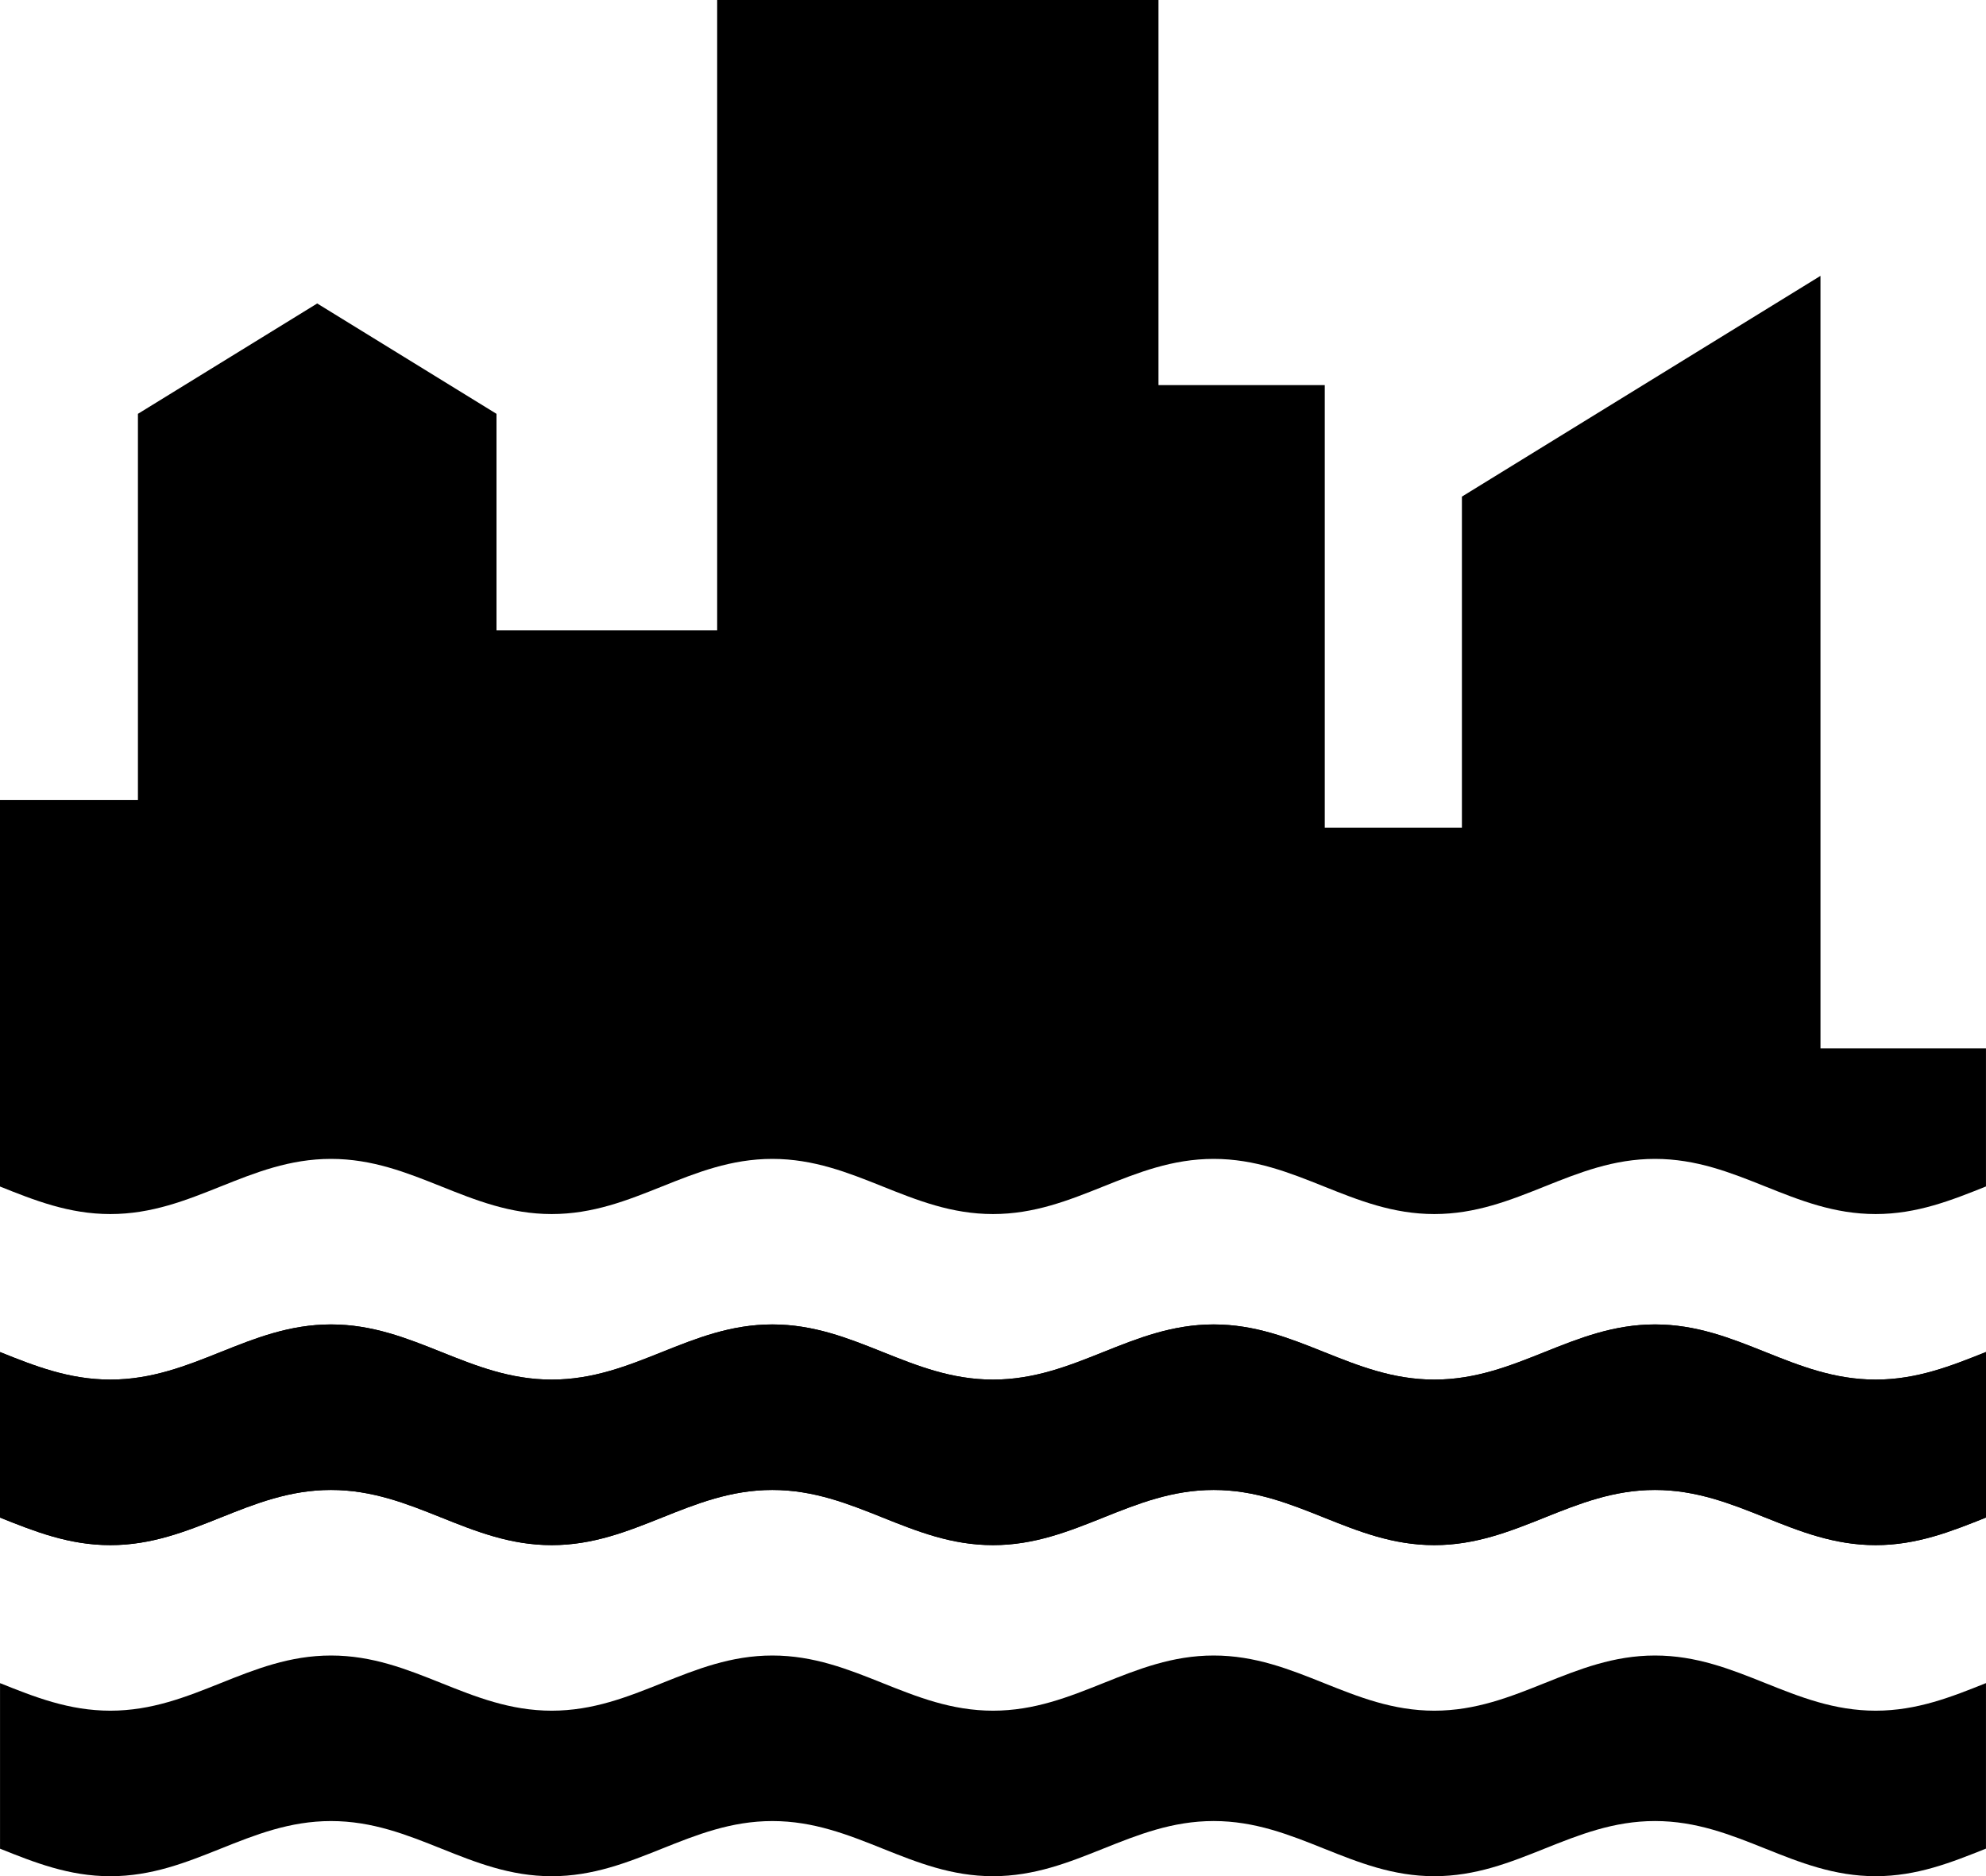 <svg xmlns="http://www.w3.org/2000/svg" xmlns:xlink="http://www.w3.org/1999/xlink" version="1.1" id="Layer_1" x="0px" y="0px" width="100px" height="94.45px" viewBox="0 0 100 94.45" enable-background="new 0 0 100 94.45" xml:space="preserve">
<path d="M100,68.062c-1.736,0.694-3.473,1.389-5.556,1.389c-4.167,0-6.944-2.777-11.111-2.777c-4.166,0-6.944,2.777-11.111,2.777  c-4.166,0-6.944-2.777-11.11-2.777c-4.167,0-6.944,2.777-11.111,2.777c-4.167,0-6.944-2.777-11.111-2.777s-6.944,2.777-11.111,2.777  c-4.167,0-6.944-2.777-11.111-2.777S9.723,69.45,5.556,69.45c-2.083,0-3.82-0.691-5.556-1.386v8.333  c1.736,0.694,3.472,1.387,5.556,1.387c4.167,0,6.944-2.778,11.111-2.778s6.944,2.778,11.111,2.778c4.167,0,6.945-2.778,11.111-2.778  S45.833,77.784,50,77.784c4.167,0,6.944-2.778,11.111-2.778c4.166,0,6.944,2.778,11.11,2.778c4.167,0,6.945-2.778,11.111-2.778  c4.167,0,6.944,2.778,11.111,2.778c2.083,0,3.819-0.694,5.556-1.39V68.062z"/>
<path d="M100,84.729c-1.736,0.694-3.473,1.389-5.556,1.389c-4.167,0-6.944-2.778-11.111-2.778c-4.166,0-6.944,2.778-11.111,2.778  c-4.166,0-6.944-2.778-11.11-2.778c-4.167,0-6.944,2.778-11.111,2.778c-4.167,0-6.944-2.778-11.111-2.778s-6.944,2.778-11.111,2.778  c-4.167,0-6.944-2.778-11.111-2.778s-6.944,2.778-11.111,2.778c-2.083,0-3.82-0.691-5.556-1.387v8.334  c1.736,0.694,3.472,1.386,5.556,1.386c4.167,0,6.944-2.777,11.111-2.777s6.944,2.777,11.111,2.777c4.167,0,6.945-2.777,11.111-2.777  S45.833,94.45,50,94.45c4.167,0,6.944-2.777,11.111-2.777c4.166,0,6.944,2.777,11.11,2.777c4.167,0,6.945-2.777,11.111-2.777  c4.167,0,6.944,2.777,11.111,2.777c2.083,0,3.819-0.694,5.556-1.389V84.729z"/>
<path d="M91.666,52.777l-0.001-38.889L73.611,25v16.667h-6.906v-22.28h-8.373V0H36.111v31.732H25V20.833l-9.028-5.556l-9.027,5.556  v19.444H0l0,19.454c1.736,0.694,3.472,1.386,5.556,1.386c4.167,0,6.944-2.777,11.111-2.777s6.944,2.777,11.111,2.777  c4.167,0,6.945-2.777,11.111-2.777S45.833,61.117,50,61.117c4.167,0,6.944-2.777,11.111-2.777c4.166,0,6.944,2.777,11.11,2.777  c4.167,0,6.945-2.777,11.111-2.777c4.167,0,6.944,2.777,11.111,2.777c2.083,0,3.819-0.694,5.556-1.389v-6.951H91.666z"/>
<path d="M83.333,66.673c-4.166,0-6.944,2.777-11.111,2.777c-4.166,0-6.944-2.777-11.11-2.777c-4.167,0-6.944,2.777-11.111,2.777  c-4.167,0-6.944-2.777-11.111-2.777s-6.944,2.777-11.111,2.777c-4.167,0-6.944-2.777-11.111-2.777S9.723,69.45,5.556,69.45  c-2.083,0-3.82-0.691-5.556-1.386v8.333c1.736,0.694,3.472,1.387,5.556,1.387c4.167,0,6.944-2.778,11.111-2.778  s6.944,2.778,11.111,2.778c4.167,0,6.945-2.778,11.111-2.778S45.833,77.784,50,77.784c4.167,0,6.944-2.778,11.111-2.778  c4.166,0,6.944,2.778,11.11,2.778c4.167,0,6.945-2.778,11.111-2.778c4.167,0,6.944,2.778,11.111,2.778  c2.083,0,3.819-0.694,5.556-1.39v-8.333c-1.736,0.694-3.473,1.389-5.556,1.389C90.277,69.45,87.5,66.673,83.333,66.673z"/>
</svg>